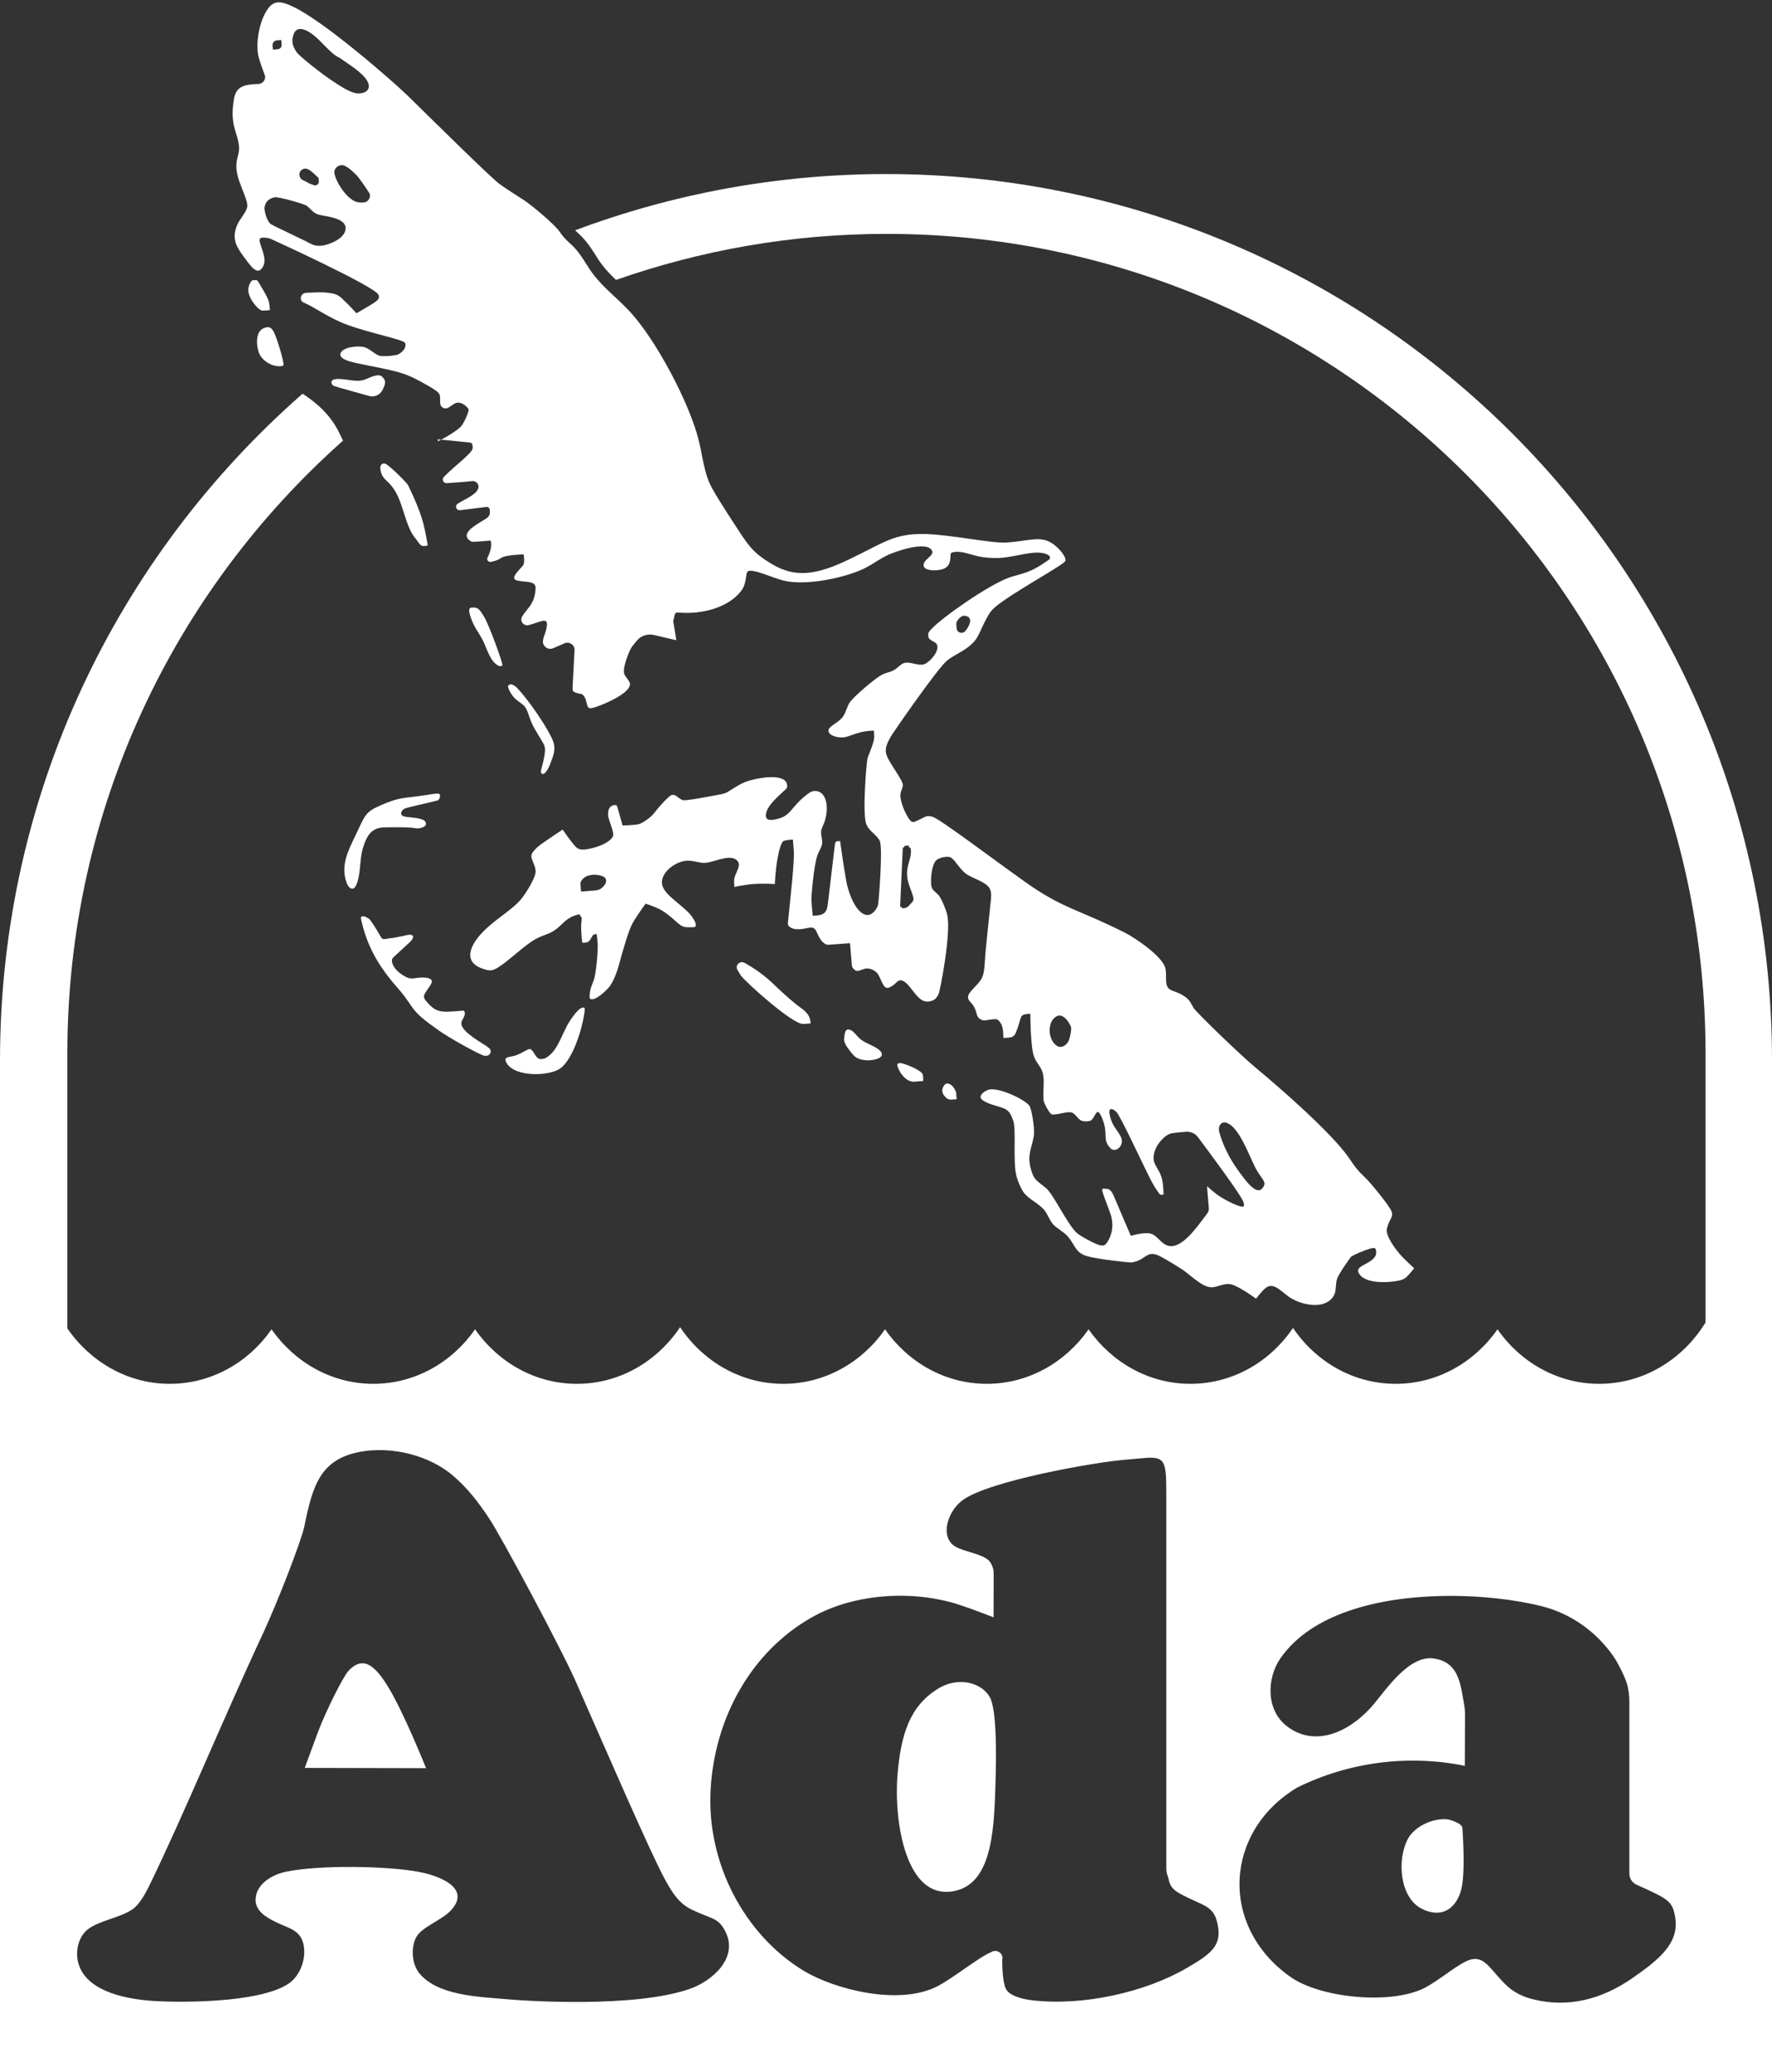<?xml version="1.0" encoding="UTF-8" standalone="no"?>
<!-- Created with Inkscape (http://www.inkscape.org/) -->

<svg
   width="19.677mm"
   height="23mm"
   viewBox="0 0 19.677 23"
   version="1.1"
   id="svg1"
   xml:space="preserve"
   sodipodi:docname="ada-logo-white-one-color.svg"
   inkscape:version="1.4 (e7c3feb1, 2024-10-09)"
   xmlns:inkscape="http://www.inkscape.org/namespaces/inkscape"
   xmlns:sodipodi="http://sodipodi.sourceforge.net/DTD/sodipodi-0.dtd"
   xmlns="http://www.w3.org/2000/svg"
   xmlns:svg="http://www.w3.org/2000/svg"><rect x="0" y="0" width="19.677" height="23" fill="#333333" stroke="none"/><sodipodi:namedview
     id="namedview1"
     pagecolor="#ffffff"
     bordercolor="#000000"
     borderopacity="0.25"
     inkscape:showpageshadow="2"
     inkscape:pageopacity="0.0"
     inkscape:pagecheckerboard="0"
     inkscape:deskcolor="#d1d1d1"
     inkscape:document-units="mm"
     inkscape:zoom="6.5642424"
     inkscape:cx="34.352784"
     inkscape:cy="54.38556"
     inkscape:window-width="1920"
     inkscape:window-height="1147"
     inkscape:window-x="1496"
     inkscape:window-y="25"
     inkscape:window-maximized="1"
     inkscape:current-layer="layer1" /><defs
     id="defs1" /><g
     id="layer1"
     transform="translate(33.54,-28.169)"><path
       id="path35"
       style="display:inline;stroke-width:0.353;fill:#ffffff;fill-opacity:1"
       inkscape:label="frame"
       d="M -23.701 30.101 C -24.916 30.101 -26.078 30.323 -27.153 30.725 L -27.132 30.746 C -27.113 30.763 -27.094 30.781 -27.076 30.8 C -27.016 30.862 -26.972 30.929 -26.929 30.997 C -26.906 31.034 -26.883 31.071 -26.855 31.107 C -26.812 31.165 -26.757 31.221 -26.699 31.276 C -25.76 30.947 -24.749 30.765 -23.697 30.765 C -18.674 30.765 -14.601 34.837 -14.601 39.86 L -14.601 42.848 C -14.852 43.257 -15.287 43.529 -15.781 43.529 C -16.244 43.529 -16.656 43.29 -16.911 42.924 C -17.167 43.29 -17.578 43.529 -18.041 43.529 C -18.511 43.529 -18.927 43.285 -19.182 42.909 C -19.437 43.285 -19.852 43.529 -20.322 43.529 C -20.785 43.529 -21.195 43.29 -21.452 42.924 C -21.708 43.29 -22.119 43.529 -22.582 43.529 C -23.045 43.529 -23.457 43.29 -23.712 42.924 C -23.968 43.29 -24.379 43.529 -24.842 43.529 C -25.314 43.529 -25.733 43.281 -25.988 42.9 C -26.242 43.281 -26.661 43.529 -27.134 43.529 C -27.598 43.529 -28.008 43.29 -28.265 42.924 C -28.52 43.29 -28.93 43.529 -29.395 43.529 C -29.858 43.529 -30.268 43.29 -30.525 42.924 C -30.779 43.29 -31.19 43.529 -31.655 43.529 C -32.122 43.529 -32.535 43.286 -32.792 42.914 L -32.792 39.86 C -32.792 37.154 -31.608 34.726 -29.731 33.06 C -29.745 33.033 -29.757 33.008 -29.77 32.98 C -29.863 32.781 -30.021 32.642 -30.18 32.539 C -32.239 34.343 -33.54 36.989 -33.54 39.94 L -33.54 51.17 L -13.863 51.17 L -13.863 39.94 C -13.863 34.507 -18.267 30.101 -23.701 30.101 z M -29.351 44.265 C -29.051 44.258 -28.728 44.362 -28.511 44.547 C -28.346 44.689 -28.237 44.832 -28.114 45.014 C -27.97 45.228 -27.31 46.468 -27.161 46.801 C -26.823 47.565 -26.32 48.731 -26.156 49.03 C -26.078 49.172 -26.005 49.293 -25.863 49.363 C -25.653 49.466 -25.568 49.45 -25.492 49.595 C -25.489 49.6 -25.487 49.606 -25.484 49.611 C -25.337 49.9 -25.632 50.161 -25.886 50.247 C -26.503 50.459 -27.715 50.379 -27.932 50.358 C -28.233 50.332 -28.682 50.318 -28.883 50.072 C -28.973 49.963 -28.979 49.764 -28.91 49.658 C -28.839 49.549 -28.619 49.476 -28.523 49.363 C -28.32 49.129 -28.642 48.992 -28.895 48.945 C -29.243 48.881 -29.978 48.867 -30.357 48.943 C -30.511 48.973 -30.698 49.077 -30.702 49.253 C -30.705 49.325 -30.659 49.391 -30.598 49.433 C -30.399 49.574 -30.22 49.552 -30.172 49.741 C -30.132 49.905 -30.208 50.101 -30.333 50.185 C -30.665 50.412 -31.616 50.398 -31.876 50.376 C -32.191 50.35 -32.593 50.256 -32.672 49.952 C -32.706 49.819 -32.666 49.665 -32.566 49.585 C -32.436 49.483 -32.196 49.456 -32.058 49.354 C -31.991 49.301 -31.932 49.2 -31.886 49.107 C -31.492 48.298 -31.061 47.244 -30.615 46.29 C -30.45 45.933 -30.194 45.272 -30.161 45.113 C -30.066 44.65 -29.983 44.34 -29.478 44.274 C -29.436 44.268 -29.394 44.266 -29.351 44.265 z M -20.798 44.35 C -20.602 44.341 -20.589 44.397 -20.589 44.753 L -20.589 48.9 C -20.589 48.97 -20.573 48.983 -20.564 49.023 C -20.549 49.107 -20.51 49.148 -20.435 49.189 C -20.17 49.333 -20.057 49.312 -20.016 49.544 C -19.973 49.775 -20.109 49.866 -20.363 50.014 C -20.826 50.284 -21.515 50.437 -22.074 50.372 C -22.186 50.359 -22.331 50.324 -22.371 50.243 C -22.405 50.17 -22.411 50.012 -22.411 49.923 C -22.392 49.851 -22.474 49.796 -22.535 49.838 C -22.669 49.892 -22.949 50.121 -23.129 50.215 C -23.552 50.435 -24.27 50.253 -24.617 50.043 C -25.277 49.642 -25.696 48.844 -25.649 48.029 C -25.603 47.236 -25.2 46.504 -24.527 46.122 C -24.052 45.852 -23.394 45.814 -22.88 45.984 C -22.72 46.037 -22.507 46.121 -22.507 46.121 L -22.506 45.669 C -22.506 45.6 -22.507 45.589 -22.52 45.557 C -22.528 45.534 -22.54 45.512 -22.558 45.492 C -22.635 45.415 -22.835 45.393 -22.93 45.336 C -23.108 45.232 -23.02 44.943 -22.849 44.819 C -22.553 44.604 -21.38 44.399 -21.061 44.373 C -20.949 44.364 -20.863 44.354 -20.798 44.35 z M -17.533 45.884 C -17.113 45.875 -16.709 45.924 -16.418 45.998 C -16.109 46.076 -15.82 46.268 -15.618 46.562 C -15.578 46.621 -15.483 46.799 -15.464 46.895 C -15.451 46.962 -15.45 46.978 -15.447 47.048 L -15.447 48.964 C -15.447 49.019 -15.415 49.068 -15.364 49.09 C -15.01 49.249 -14.967 49.272 -14.938 49.451 C -14.891 49.737 -15.114 49.918 -15.417 50.128 C -15.744 50.354 -16.121 50.463 -16.526 50.358 C -16.624 50.334 -16.726 50.284 -16.801 50.216 C -16.979 50.052 -17.042 49.883 -17.199 49.917 C -17.33 49.945 -17.544 50.146 -17.731 50.239 C -18.096 50.42 -18.88 50.351 -19.219 50.106 C -20.008 49.54 -19.94 48.491 -19.135 48.01 C -18.56 47.726 -17.903 47.642 -17.274 47.769 L -17.272 47.225 C -17.272 47.154 -17.273 47.139 -17.285 47.07 C -17.326 46.819 -17.359 46.618 -17.617 46.578 C -17.887 46.535 -18.142 46.913 -18.282 47.081 C -18.522 47.37 -18.912 47.577 -19.24 47.337 C -19.488 47.155 -19.473 46.796 -19.323 46.578 C -18.978 46.077 -18.233 45.899 -17.533 45.884 z M -29.511 46.631 C -29.562 46.629 -29.613 46.655 -29.668 46.712 C -29.728 46.775 -29.918 47.154 -30.008 47.391 C -30.075 47.573 -30.156 47.792 -30.156 47.792 L -28.809 47.795 C -28.809 47.795 -29.065 47.15 -29.249 46.862 C -29.343 46.715 -29.426 46.634 -29.511 46.631 z M -22.875 46.839 C -22.957 46.84 -23.043 46.863 -23.122 46.912 C -23.437 47.104 -23.538 47.422 -23.574 47.874 C -23.615 48.379 -23.484 49.292 -22.922 49.154 C -22.504 49.052 -22.499 48.412 -22.484 47.897 C -22.478 47.678 -22.469 47.146 -22.549 47.007 C -22.611 46.898 -22.737 46.838 -22.875 46.839 z M -17.526 48.362 C -17.681 48.369 -17.84 48.464 -17.9 48.569 C -18.03 48.795 -18.003 49.228 -17.753 49.355 C -17.508 49.48 -17.34 49.325 -17.303 49.089 C -17.276 48.918 -17.29 48.616 -17.301 48.459 C -17.305 48.404 -17.446 48.366 -17.461 48.364 C -17.482 48.361 -17.504 48.36 -17.526 48.362 z " /><path
       fill-rule="evenodd"
       fill="#182c64"
       fill-opacity="1"
       d="m -19.598,41.134 c 0.07,0.132 0.134,0.152 0.077,0.223 -0.068,0.088 -0.193,-0.09 -0.278,-0.208 -0.09,-0.125 -0.165,-0.277 -0.201,-0.412 -0.019,-0.07 0.021,-0.125 0.081,-0.105 0.139,0.047 0.243,0.35 0.321,0.502 m -3.364,-0.761 0.045,-0.003 -0.004,-0.052 c -0.001,-0.025 -0.003,-0.029 -0.01,-0.044 -0.03,-0.068 -0.094,-0.103 -0.125,-0.058 -0.032,0.047 -0.028,0.088 0.019,0.135 0.01,0.01 0.021,0.017 0.039,0.021 0.012,0.003 0.017,0.003 0.036,0.001 m -0.4,-0.2 0.074,-0.005 c 0,0 0.001,-0.043 -0.005,-0.07 -0.011,-0.045 -0.158,-0.107 -0.226,-0.125 -0.026,-0.007 -0.045,-0.005 -0.054,0.004 -0.018,0.022 0.054,0.174 0.153,0.196 0.018,0.004 0.023,0.004 0.058,0.001 m 1.713,-0.61 c 0.015,0.033 -0.019,0.146 -0.022,0.153 -0.025,0.059 -0.088,0.092 -0.135,0.059 -0.019,-0.014 -0.037,-0.033 -0.05,-0.057 -0.052,-0.092 -0.032,-0.236 0.057,-0.273 0.054,-0.022 0.112,0.033 0.15,0.117 m -2.518,0.136 c -0.004,0.04 0.034,0.095 0.054,0.12 0.062,0.084 0.088,0.11 0.196,0.119 0.052,0.004 0.198,-0.015 0.165,-0.085 -0.011,-0.023 -0.041,-0.044 -0.073,-0.062 -0.058,-0.032 -0.123,-0.054 -0.168,-0.094 -0.036,-0.032 -0.061,-0.074 -0.094,-0.091 -0.07,-0.036 -0.073,0.03 -0.08,0.094 m -3.327,0.218 c -0.012,0.004 -0.037,0.01 -0.057,0.004 -0.045,-0.014 -0.065,-0.096 -0.098,-0.107 -0.011,-0.004 -0.025,0.001 -0.04,0.008 -0.036,0.018 -0.083,0.048 -0.128,0.062 -0.076,0.022 -0.142,0.011 -0.095,0.087 0.098,0.157 0.477,0.142 0.595,0.055 0.138,-0.101 0.247,-0.444 0.269,-0.637 0.004,-0.033 -0.001,-0.05 -0.043,-0.029 -0.04,0.019 -0.106,0.116 -0.132,0.157 -0.072,0.119 -0.12,0.294 -0.223,0.371 -0.015,0.012 -0.034,0.025 -0.048,0.029 m 2.179,-0.923 c 0.058,0.079 0.566,0.535 0.688,0.539 0.041,0.001 0.09,-0.007 0.09,-0.007 0,0 -0.005,-0.039 -0.015,-0.066 -0.014,-0.039 -0.061,-0.083 -0.102,-0.11 -0.114,-0.079 -0.384,-0.342 -0.303,-0.266 -0.085,-0.079 -0.182,-0.152 -0.278,-0.207 0,0 0.017,0.008 -0.036,-0.021 -0.051,-0.029 -0.109,0.025 -0.081,0.076 z m -2.819,0.788 c -0.101,-0.065 -0.313,-0.187 -0.28,-0.274 0.014,-0.037 0.05,-0.077 0.03,-0.116 -0.003,-0.007 -0.008,-0.007 -0.054,-0.003 -0.207,0.018 -0.26,0.017 -0.36,-0.098 -0.018,-0.021 -0.034,-0.039 -0.034,-0.061 0,-0.041 0.062,-0.099 0.083,-0.15 0.019,-0.045 -0.032,-0.062 -0.099,-0.062 -0.004,0 -0.01,0 -0.014,0 -0.107,0.007 -0.117,0.032 -0.214,-0.032 -0.059,-0.039 -0.113,-0.099 -0.112,-0.16 0.001,-0.017 0.004,-0.021 0.037,-0.051 l 0.154,-0.142 h 0.001 c 0.074,-0.07 0.044,-0.103 -0.028,-0.085 -0.029,0.007 -0.066,0.015 -0.105,0.022 -0.026,0.005 -0.052,0.01 -0.076,0.012 -0.098,0.012 -0.08,0.029 -0.128,-0.052 -0.029,-0.051 -0.073,-0.121 -0.102,-0.157 -0.01,-0.011 -0.077,-0.052 -0.095,-0.026 -0.004,0.007 -0.001,0.018 0.001,0.028 0.001,0.011 0.003,0.017 0.014,0.061 0.058,0.226 0.161,0.422 0.329,0.626 0.048,0.057 0.098,0.112 0.141,0.169 0.083,0.114 0.098,0.161 0.225,0.262 0.048,0.04 0.099,0.072 0.152,0.112 0.09,0.069 0.474,0.282 0.506,0.281 0.003,0 0.007,0 0.01,0 0.051,0.01 0.083,-0.052 0.043,-0.084 -0.005,-0.005 -0.015,-0.011 -0.026,-0.019 m 1.177,-1.729 -0.13,0.01 -0.005,-0.069 c -0.003,-0.032 -0.001,-0.037 0.014,-0.058 0.039,-0.057 0.131,-0.074 0.218,-0.048 0.072,0.021 0.063,0.084 0.007,0.132 -0.01,0.008 -0.022,0.017 -0.034,0.021 -0.017,0.007 -0.025,0.008 -0.069,0.012 m 3.43,0.196 -0.001,-0.017 -0.017,0.001 0.03,-0.659 0.017,-0.001 -0.001,-0.017 0.051,-0.004 c 0,0 0,0.011 0.001,0.017 0.001,0.005 0.007,0.005 0.01,0.005 0.012,0.004 0.014,0.033 0.012,0.058 -0.004,0.065 -0.028,0.113 -0.037,0.168 -0.022,0.127 0.022,0.194 0.058,0.307 0.019,0.057 0.004,0.062 -0.041,0.11 -0.011,0.011 -0.019,0.023 -0.041,0.028 -0.017,0.003 -0.04,0.003 -0.04,0.003 m -5.735,-0.898 c 0.043,0 0.091,-0.001 0.131,-0.001 0.079,0 0.131,0.001 0.183,0.008 0.008,0.001 0.022,0.003 0.034,0.005 0.022,0.003 0.119,-0.011 0.101,-0.063 -0.005,-0.015 -0.018,-0.028 -0.025,-0.03 -0.113,-0.05 -0.28,-0.007 -0.244,-0.094 0.003,-0.007 0.015,-0.025 0.036,-0.033 0.011,-0.005 0.017,-0.007 0.061,-0.018 l 0.258,-0.061 c 0.044,-0.011 0.05,-0.012 0.055,-0.018 0.021,-0.018 0.018,-0.057 0.014,-0.062 -0.012,-0.015 -0.08,-0.003 -0.139,0.007 -0.276,0.043 -0.291,0.017 -0.525,0.119 -0.172,0.076 -0.165,0.112 -0.277,0.342 -0.077,0.161 -0.161,0.324 -0.094,0.511 0.012,0.032 0.04,0.085 0.08,0.065 0.021,-0.011 0.039,-0.061 0.045,-0.085 0.032,-0.112 0.023,-0.247 0.055,-0.356 0.05,-0.165 0.107,-0.234 0.251,-0.236 m 1.765,-0.908 c 0.029,0.063 -0.032,0.249 -0.036,0.274 -0.003,0.015 -0.003,0.028 0.003,0.033 0.032,0.039 0.081,-0.057 0.094,-0.09 0.044,-0.112 0.069,-0.179 0.036,-0.267 -0.047,-0.125 -0.263,-0.449 -0.401,-0.591 -0.025,-0.025 -0.069,-0.055 -0.095,-0.026 -0.018,0.022 0.04,0.112 0.072,0.143 0.036,0.036 0.08,0.057 0.109,0.09 0.034,0.043 0.045,0.106 0.073,0.172 0.04,0.094 0.114,0.194 0.146,0.262 m 4.662,-1.26 c -0.033,0.023 -0.081,0.001 -0.084,-0.039 l -0.003,-0.039 c -0.001,-0.026 0,-0.033 0.014,-0.052 0.03,-0.043 0.062,-0.061 0.102,-0.045 0.091,0.033 -0.015,0.163 -0.01,0.156 -0.011,0.012 -0.011,0.014 -0.019,0.019 m -5.493,-0.259 c -0.019,0.04 0.041,0.168 0.054,0.192 0.025,0.047 0.063,0.101 0.09,0.153 0.052,0.102 0.084,0.244 0.179,0.289 0.018,0.008 0.033,0.005 0.041,-0.005 0.011,-0.017 -0.147,-0.444 -0.196,-0.528 -0.028,-0.047 -0.057,-0.101 -0.095,-0.11 -0.025,-0.007 -0.065,-0.007 -0.073,0.01 m -0.974,-1.49 c 0.019,0.044 0.051,0.066 0.08,0.095 0.036,0.037 0.068,0.084 0.094,0.138 0.065,0.135 0.094,0.313 0.164,0.426 0.019,0.032 0.043,0.058 0.062,0.085 0.015,0.022 0.029,0.045 0.058,0.05 0.022,0.001 0.052,-0.007 0.052,-0.007 0,0 -0.017,-0.102 -0.037,-0.193 -0.054,-0.247 -0.211,-0.522 -0.175,-0.467 -0.039,-0.059 -0.207,-0.218 -0.254,-0.245 -0.032,-0.018 -0.066,0.01 -0.061,0.05 l 0.003,0.018 c 0.001,0.017 0.007,0.034 0.014,0.051 m -0.485,-0.969 c 0,0 0.295,0.083 0.343,0.096 0.059,0.017 0.121,-0.011 0.149,-0.065 0.034,-0.069 0.044,-0.101 0,-0.145 -0.022,-0.022 -0.047,-0.026 -0.105,-0.008 -0.037,0.011 -0.069,0.03 -0.103,0.04 -0.032,0.01 -0.065,0.011 -0.102,0.008 -0.072,-0.005 -0.225,-0.041 -0.252,0.003 -0.008,0.012 -0.005,0.037 0.015,0.051 0.005,0.004 0.011,0.007 0.055,0.019 m -0.688,-0.236 c 0.019,0.003 0.059,0.008 0.08,-0.007 0.015,-0.01 -0.068,-0.298 -0.106,-0.369 -0.025,-0.048 -0.054,-0.072 -0.119,-0.04 -0.09,0.043 -0.077,0.204 -0.039,0.288 0.025,0.051 0.096,0.114 0.183,0.128 m -0.131,-0.615 0.061,-0.004 c 0,0 -0.001,-0.043 -0.007,-0.079 -0.01,-0.057 -0.068,-0.145 -0.107,-0.214 -0.023,-0.039 -0.028,-0.043 -0.047,-0.041 l -0.019,0.001 c -0.019,0.001 -0.023,0.004 -0.037,0.029 -0.052,0.09 -0.001,0.187 0.07,0.265 0.011,0.012 0.023,0.023 0.037,0.032 0.018,0.012 0.023,0.012 0.05,0.011 m 0.478,-0.761 -0.349,-0.168 c -0.04,-0.021 -0.045,-0.023 -0.055,-0.029 -0.051,-0.034 -0.077,-0.157 -0.073,-0.187 0.011,-0.07 0.058,-0.102 0.117,-0.113 0.039,-0.005 0.322,0.072 0.354,0.096 0.039,0.032 0.065,0.07 0.109,0.09 0.058,0.029 0.354,0.03 0.318,0.182 -0.022,0.094 -0.164,0.152 -0.244,0.167 -0.033,0.005 -0.072,0.008 -0.109,-0.005 -0.021,-0.008 -0.028,-0.011 -0.069,-0.032 m 0.695,-0.522 c 0.004,0.045 -0.033,0.085 -0.08,0.083 h -0.025 c -0.008,0 -0.015,-0.001 -0.025,-0.003 -0.103,-0.012 -0.233,-0.19 -0.263,-0.313 -0.017,-0.066 0.055,-0.12 0.117,-0.09 0.039,0.018 0.106,0.076 0.149,0.128 0.054,0.068 0.125,0.183 0.124,0.178 0.005,0.036 0.001,0.011 0.003,0.017 m -0.568,-0.147 c 0,0.026 -0.028,0.047 -0.055,0.037 l -0.047,-0.017 c -0.011,-0.005 -0.021,-0.012 -0.033,-0.018 -0.015,-0.01 -0.034,-0.015 -0.05,-0.026 -0.012,-0.008 -0.018,-0.014 -0.025,-0.032 -0.023,-0.054 0.03,-0.107 0.087,-0.085 0.045,0.017 0.121,0.106 0.116,0.09 0.008,0.029 0.007,0.036 0.007,0.051 m -0.51,-1.468 c 0,0 -0.001,-0.023 -0.004,-0.047 -0.001,-0.029 0.021,-0.054 0.05,-0.055 0.041,-0.004 0.047,-0.004 0.047,-0.004 0,0 0.004,0.033 0.005,0.055 0,0.025 -0.017,0.043 -0.041,0.047 -0.022,0.003 -0.057,0.004 -0.057,0.004 m 0.751,0.098 c 0.073,0.055 0.252,0.158 0.302,0.26 0.041,0.084 -0.023,0.136 -0.119,0.128 -0.079,-0.007 -0.2,-0.091 -0.247,-0.121 -0.136,-0.087 -0.391,-0.289 -0.423,-0.336 -0.044,-0.065 -0.062,-0.12 -0.034,-0.197 0.048,-0.134 0.205,-0.015 0.28,0.059 0.068,0.068 0.152,0.16 0.208,0.189 0.012,0.007 0.025,0.012 0.033,0.018 m 1.078,4.228 0.332,0.033 c 0.044,0.004 0.05,0.007 0.054,0.028 0.004,0.017 0.007,0.03 0.001,0.048 -0.014,0.05 -0.225,0.214 -0.289,0.281 l -0.028,0.028 c -0.028,0.026 -0.005,0.072 0.033,0.069 0.021,-0.001 0.2,-0.015 0.2,-0.015 0.017,-0.001 0.028,-0.003 0.08,-0.008 0.047,-0.005 0.084,0.04 0.068,0.083 -0.007,0.015 -0.015,0.029 -0.025,0.039 -0.041,0.045 -0.141,0.091 -0.19,0.121 l -0.012,0.008 c -0.037,0.022 -0.017,0.077 0.026,0.072 0.029,-0.004 0.214,-0.026 0.291,-0.036 0.019,-0.003 0.037,0.012 0.039,0.032 0.001,0.017 0.001,0.026 0.001,0.036 -0.003,0.03 -0.021,0.047 -0.045,0.063 -0.114,0.07 -0.295,0.165 -0.171,0.247 0.015,0.01 0.022,0.011 0.068,0.007 l 0.157,-0.012 c 0,0 0.008,0.032 0.004,0.066 -0.003,0.041 -0.022,0.088 -0.039,0.123 -0.014,0.025 0.01,0.054 0.039,0.047 0.094,-0.019 0.096,-0.041 0.143,-0.057 0.065,-0.021 0.219,-0.026 0.219,-0.026 0,0 0.007,0.048 0.005,0.079 0,0.026 -0.008,0.04 -0.021,0.054 -0.052,0.062 -0.145,0.142 -0.045,0.16 0.103,0.019 0.203,-0.001 0.193,0.095 -0.004,0.05 -0.014,0.102 -0.039,0.147 -0.029,0.057 -0.08,0.102 -0.11,0.156 -0.029,0.05 0.018,0.109 0.074,0.094 0.141,-0.036 0.229,-0.106 0.194,0.044 -0.012,0.058 -0.033,0.087 -0.037,0.134 -0.004,0.059 0.058,0.103 0.113,0.079 0.091,-0.039 0.106,-0.045 0.124,-0.054 0.054,-0.025 0.117,0.017 0.114,0.074 -0.003,0.061 -0.021,0.398 -0.021,0.398 -0.001,0.044 -0.001,0.05 0.004,0.057 0.022,0.026 0.084,0.028 0.099,0.036 0.025,0.014 0.04,0.045 0.047,0.076 0.019,0.072 0.014,0.094 0.096,0.069 0.092,-0.028 0.433,-0.169 0.386,-0.278 -0.014,-0.03 -0.047,-0.062 -0.058,-0.091 -0.025,-0.063 0.051,-0.254 0.084,-0.303 0.018,-0.023 0.039,-0.05 0.059,-0.073 0.045,-0.051 0.117,-0.074 0.186,-0.058 0.096,0.022 0.248,0.058 0.248,0.058 l -0.034,-0.211 0.015,-0.066 c 0.007,-0.029 0.012,-0.032 0.058,-0.029 0.248,0.019 0.537,-0.054 0.681,-0.241 0.012,-0.017 0.023,-0.033 0.03,-0.051 0.047,-0.124 0.001,-0.185 0.098,-0.171 0.088,0.012 0.225,0.076 0.338,0.106 0.252,0.065 0.71,-0.032 0.925,-0.145 0.08,-0.043 0.15,-0.095 0.226,-0.132 0.079,-0.04 0.445,-0.171 0.502,-0.054 0.005,0.008 0.007,0.019 0.003,0.029 -0.011,0.034 -0.077,0.07 -0.092,0.11 -0.032,0.083 0.112,0.087 0.182,0.073 0.073,-0.014 0.112,-0.054 0.112,-0.149 0.001,-0.036 0.004,-0.04 0.036,-0.047 0.081,-0.015 0.183,0.025 0.255,0.043 0.088,0.021 0.208,0.029 0.302,0.018 0.193,-0.023 0.375,-0.092 0.491,-0.03 0.015,0.01 0.022,0.017 0.021,0.037 0,0.008 -0.004,0.012 -0.041,0.037 -0.059,0.04 -0.119,0.079 -0.185,0.106 -0.077,0.032 -0.164,0.048 -0.238,0.076 -0.225,0.084 -0.729,0.434 -0.853,0.568 -0.03,0.033 -0.034,0.039 -0.034,0.057 -0.001,0.014 -0.001,0.029 0.005,0.04 0.014,0.029 0.061,0.04 0.081,0.061 0.063,0.066 -0.076,0.22 -0.139,0.234 -0.066,0.015 -0.15,-0.033 -0.211,-0.017 -0.043,0.011 -0.074,0.058 -0.124,0.083 -0.034,0.019 -0.079,0.026 -0.116,0.043 -0.077,0.033 -0.336,0.259 -0.371,0.316 -0.03,0.051 -0.041,0.114 -0.079,0.163 -0.05,0.062 -0.145,0.096 -0.154,0.138 -0.012,0.058 0.094,0.092 0.172,0.083 0.073,-0.011 0.135,-0.055 0.263,-0.07 0.032,-0.003 0.068,-0.005 0.068,-0.005 0,0 0.004,0.036 0.005,0.066 0.001,0.052 -0.045,0.164 -0.074,0.236 -0.01,0.025 -0.061,0.61 -0.015,0.734 0.007,0.019 0.017,0.037 0.029,0.052 0.036,0.045 0.095,0.085 0.12,0.134 0.039,0.069 -0.011,0.689 -0.018,0.712 -0.018,0.065 -0.079,0.128 -0.141,0.11 -0.113,-0.034 -0.187,-0.247 -0.208,-0.354 -0.033,-0.172 -0.072,-0.463 -0.072,-0.463 0,0 -0.028,-0.001 -0.04,0.003 -0.007,0.003 -0.008,0.008 -0.012,0.012 -0.004,0.005 -0.005,0.011 -0.01,0.055 l -0.069,0.582 c -0.005,0.044 -0.007,0.052 -0.011,0.079 -0.012,0.063 -0.045,0.087 -0.112,0.094 -0.021,0.003 -0.05,0.004 -0.05,0.004 0,0 -0.011,-0.099 -0.015,-0.182 -0.001,-0.034 0.026,-0.382 0.069,-0.495 0.017,-0.044 0.044,-0.084 0.05,-0.124 0.005,-0.045 -0.015,-0.094 -0.011,-0.136 0.004,-0.039 0.028,-0.073 0.041,-0.116 0.041,-0.132 0.03,-0.307 -0.088,-0.331 -0.039,-0.007 -0.07,0.007 -0.105,0.033 -0.203,0.157 -0.176,0.252 -0.373,0.284 -0.073,0.012 -0.107,-0.011 -0.079,-0.096 0.025,-0.069 0.11,-0.15 0.19,-0.222 0.033,-0.029 0.037,-0.034 0.037,-0.052 0.005,-0.147 -0.283,-0.101 -0.396,-0.07 -0.102,0.026 -0.145,0.058 -0.247,0.121 -0.015,0.01 -0.032,0.021 -0.051,0.026 -0.025,0.008 -0.032,0.01 -0.077,0.018 -0.128,0.023 -0.358,0.069 -0.39,0.058 -0.057,-0.023 -0.074,-0.068 -0.121,-0.057 -0.03,0.007 -0.139,0.127 -0.198,0.204 -0.032,0.043 -0.13,0.112 -0.169,0.12 -0.072,0.014 -0.179,0.014 -0.179,0.014 l -0.05,-0.178 c -0.012,-0.043 -0.015,-0.048 -0.028,-0.048 -0.081,-0.003 -0.094,0.085 -0.076,0.149 0.017,0.055 0.058,0.158 0.05,0.189 -0.025,0.095 -0.284,0.169 -0.364,0.154 -0.026,-0.005 -0.043,-0.018 -0.066,-0.044 -0.05,-0.057 -0.131,-0.176 -0.131,-0.176 0,0 -0.149,0.098 -0.241,0.164 -0.058,0.04 -0.107,0.099 -0.107,0.125 -0.001,0.05 0.048,0.112 0.048,0.178 -0.001,0.068 -0.11,0.244 -0.161,0.305 -0.091,0.107 -0.237,0.194 -0.356,0.299 -0.196,0.169 -0.318,0.389 -0.072,0.473 0.08,0.028 0.11,0.028 0.185,-0.022 0.134,-0.088 0.302,-0.26 0.429,-0.32 0.062,-0.03 0.127,-0.045 0.179,-0.08 0.098,-0.065 0.113,-0.123 0.223,-0.165 0.012,-0.004 0.062,-0.022 0.066,-0.014 0.003,0.004 -0.001,0.012 0.001,0.017 0.003,0.003 0.007,0.004 0.011,0.007 0.008,0.007 0.007,0.028 0.005,0.044 -0.003,0.023 -0.005,0.04 -0.005,0.065 -0.001,0.063 0.012,0.179 0.012,0.179 0,0 0.034,0.003 0.057,-0.005 0.029,-0.01 0.044,-0.051 0.059,-0.074 0.004,-0.005 0.008,-0.011 0.021,-0.014 0.01,-0.001 0.025,-0.001 0.025,-0.001 0,0 0.005,0.055 0.01,0.105 0.005,0.096 -0.021,0.349 -0.044,0.407 -0.014,0.039 -0.033,0.077 -0.04,0.119 -0.007,0.036 -0.008,0.076 -0.003,0.083 0.045,0.044 0.183,-0.087 0.218,-0.132 0.043,-0.055 0.083,-0.16 0.106,-0.245 0.041,-0.154 0.107,-0.382 0.149,-0.456 0.058,-0.101 0.146,-0.22 0.146,-0.22 0,0 0.092,0.029 0.163,0.066 0.132,0.072 0.204,0.181 0.269,0.193 0.023,0.004 0.11,0.005 0.117,-0.001 0.033,-0.026 -0.037,-0.124 -0.072,-0.158 -0.153,-0.156 -0.371,-0.251 -0.27,-0.423 0.057,-0.098 0.194,-0.164 0.287,-0.153 0.102,0.012 0.13,0.037 0.22,0.015 0.083,-0.019 0.266,-0.099 0.317,0.004 0.021,0.041 -0.028,0.113 -0.045,0.172 -0.003,0.015 -0.004,0.028 -0.004,0.05 0.001,0.021 0.004,0.05 0.004,0.05 0,0 0.107,-0.025 0.216,-0.033 0.116,-0.008 0.233,0.001 0.233,0.001 0,0 0.008,-0.175 0.032,-0.294 0.012,-0.068 0.037,-0.174 0.069,-0.186 0.029,-0.01 0.099,-0.015 0.099,-0.015 0,0 0.007,0.068 0.011,0.131 0.007,0.116 -0.037,0.511 -0.063,0.766 -0.005,0.044 -0.004,0.051 0.005,0.062 0.026,0.029 0.068,0.039 0.112,0.037 0.072,0 0.134,-0.032 0.167,-0.012 0.034,0.019 0.041,0.085 0.088,0.142 0.01,0.011 0.022,0.023 0.036,0.032 0.019,0.011 0.026,0.012 0.072,0.008 l 0.207,-0.015 0.018,0.218 c 0.003,0.044 0.005,0.05 0.018,0.063 0.01,0.011 0.021,0.021 0.033,0.026 0.03,0.008 0.07,-0.021 0.109,-0.026 0.047,-0.005 0.103,0.023 0.128,0.057 0.045,0.062 0.061,0.182 0.128,0.154 0.084,-0.033 0.088,-0.095 0.145,-0.077 0.025,0.008 0.052,0.032 0.076,0.061 0.091,0.107 0.139,0.209 0.263,0.16 0.032,-0.012 0.048,-0.039 0.065,-0.07 0.017,-0.036 0.143,-0.679 0.096,-0.882 -0.014,-0.058 -0.062,-0.176 -0.094,-0.215 -0.025,-0.03 -0.055,-0.045 -0.073,-0.076 -0.026,-0.045 -0.012,-0.254 0.043,-0.311 0.028,-0.03 0.119,-0.05 0.154,-0.037 0.028,0.01 0.048,0.036 0.07,0.065 0.095,0.121 0.102,0.124 0.232,0.183 0.146,0.068 0.165,0.105 0.153,0.226 -0.019,0.198 -0.055,0.495 -0.069,0.712 -0.004,0.061 -0.01,0.121 -0.037,0.167 -0.055,0.092 -0.175,0.157 -0.142,0.227 0.012,0.026 0.044,0.045 0.066,0.091 0.011,0.021 0.019,0.048 0.026,0.074 0.011,0.047 0.057,0.074 0.103,0.066 0.062,-0.011 0.095,-0.015 0.114,-0.012 0.026,0.004 0.061,0.05 0.07,0.103 0.008,0.041 0.008,0.105 0.008,0.105 0,0 0.044,-0.001 0.073,-0.005 0.033,-0.005 0.054,-0.025 0.066,-0.055 0.063,-0.153 0.036,-0.198 0.119,-0.205 0.017,-0.001 0.041,-0.004 0.041,-0.004 0,0 0.001,0.361 0.039,0.469 0.022,0.063 0.055,0.095 0.079,0.139 0.052,0.098 0.021,0.194 0.028,0.346 0.001,0.036 0.07,0.158 0.092,0.163 0.066,0.01 0.178,-0.041 0.229,-0.018 0.034,0.015 0.054,0.059 0.091,0.083 0.025,0.017 0.101,0.017 0.119,0 0.04,-0.036 0.052,-0.107 0.081,-0.088 0.025,0.015 0.066,0.123 0.073,0.19 0.011,0.091 -0.01,0.138 0.059,0.209 0.04,0.041 0.106,0.01 0.123,-0.052 0.019,-0.072 -0.044,-0.123 -0.094,-0.212 -0.03,-0.057 -0.051,-0.142 -0.037,-0.161 0.014,-0.022 0.05,-0.003 0.077,0.026 0.04,0.043 0.233,0.455 0.351,0.696 0.032,0.065 0.063,0.123 0.102,0.179 0.025,0.037 0.029,0.041 0.041,0.04 l 0.026,-0.001 c 0,0 0,-0.085 -0.011,-0.147 -0.033,-0.172 -0.138,-0.179 -0.085,-0.34 0.025,-0.077 0.109,-0.176 0.182,-0.193 0.028,-0.005 0.062,-0.01 0.164,-0.018 0.051,-0.004 0.101,0.018 0.131,0.058 0.125,0.167 0.475,0.637 0.504,0.717 0.018,0.05 0.01,0.061 -0.023,0.055 -0.054,-0.01 -0.197,-0.08 -0.27,-0.135 -0.054,-0.041 -0.109,-0.091 -0.109,-0.091 l 0.018,0.215 c 0.003,0.044 0.003,0.051 -0.004,0.068 -0.005,0.012 -0.014,0.022 -0.021,0.033 -0.112,0.146 -0.302,0.43 -0.464,0.328 -0.055,-0.034 -0.098,-0.107 -0.161,-0.119 -0.08,-0.015 -0.214,0.026 -0.214,0.026 0,0 -0.107,-0.247 -0.171,-0.4 -0.045,-0.106 -0.055,-0.119 -0.112,-0.123 -0.014,0 -0.026,-0.001 -0.033,0.003 -0.015,0.01 0.052,0.168 0.09,0.276 0.037,0.109 0.025,0.22 -0.033,0.311 -0.025,0.039 -0.04,0.044 -0.077,0.039 -0.048,-0.007 -0.232,-0.105 -0.27,-0.143 -0.11,-0.113 -0.256,-0.427 -0.335,-0.492 -0.106,-0.088 -0.134,-0.088 -0.168,-0.208 -0.017,-0.057 -0.022,-0.113 -0.014,-0.169 0.01,-0.076 0.043,-0.15 0.048,-0.227 0.005,-0.077 -0.026,-0.27 -0.05,-0.309 -0.043,-0.066 -0.345,-0.214 -0.456,-0.179 -0.047,0.015 -0.103,0.059 -0.083,0.096 0.015,0.025 0.076,0.054 0.116,0.066 0.165,0.052 0.194,0.044 0.243,0.183 0.033,0.099 -0.005,0.433 0.032,0.601 0.012,0.054 0.054,0.16 0.092,0.205 0.055,0.066 0.16,0.113 0.218,0.181 0.041,0.05 0.057,0.11 0.096,0.157 0.044,0.05 0.116,0.083 0.163,0.135 0.08,0.088 0.079,0.16 0.178,0.208 0.088,0.044 0.462,0.079 0.5,0.083 0.021,0.001 0.04,0.003 0.059,-0.003 0.125,-0.028 0.139,-0.112 0.244,-0.084 0.061,0.017 0.278,0.156 0.302,0.172 0.107,0.077 0.215,0.189 0.313,0.192 0.069,0.003 0.143,-0.05 0.218,-0.033 0.092,0.021 0.281,0.16 0.281,0.16 0,0 0.066,-0.09 0.114,-0.125 0.091,-0.065 0.185,0.072 0.287,0.127 0.139,0.076 0.373,0.117 0.462,-0.036 0.005,-0.011 0.01,-0.022 0.014,-0.034 0.011,-0.043 0.007,-0.103 0.021,-0.149 0.022,-0.068 0.156,-0.248 0.157,-0.249 0.019,-0.017 0.227,-0.11 0.263,-0.095 0.017,0.008 0.021,0.062 0.007,0.087 -0.055,0.094 -0.22,0.106 -0.189,0.181 0.063,0.143 0.368,0.112 0.458,0.09 0.03,-0.007 0.054,-0.015 0.087,-0.048 0.032,-0.032 0.074,-0.087 0.074,-0.087 0,0 -0.084,-0.077 -0.135,-0.13 -0.079,-0.085 -0.186,-0.236 -0.168,-0.31 0.028,-0.11 0.076,-0.127 0.052,-0.19 -0.023,-0.065 -0.227,-0.31 -0.274,-0.357 -0.03,-0.032 -0.063,-0.061 -0.091,-0.092 -0.043,-0.047 -0.077,-0.102 -0.114,-0.154 -0.189,-0.269 -0.747,-0.759 -1.025,-0.989 -0.172,-0.142 -0.666,-0.619 -0.696,-0.67 -0.023,-0.04 -0.04,-0.08 -0.076,-0.109 -0.12,-0.094 -0.203,-0.059 -0.223,-0.153 -0.012,-0.051 0.003,-0.127 -0.015,-0.185 -0.039,-0.128 -0.331,-0.328 -0.453,-0.389 -0.515,-0.258 -0.678,-0.263 -1.076,-0.542 -0.356,-0.251 -0.962,-0.711 -1.051,-0.74 -0.077,-0.025 -0.081,0.004 -0.194,0.051 -0.03,0.012 -0.043,0.007 -0.066,-0.023 -0.05,-0.068 -0.109,-0.212 -0.099,-0.283 0.004,-0.034 0.025,-0.065 0.026,-0.098 0.001,-0.057 -0.141,-0.229 -0.179,-0.329 -0.028,-0.073 0.003,-0.138 0.058,-0.229 0.019,-0.032 0.514,-0.75 0.616,-0.827 0.063,-0.05 0.141,-0.083 0.209,-0.131 0.157,-0.114 0.125,-0.163 0.248,-0.373 0.022,-0.039 0.048,-0.066 0.084,-0.096 0.204,-0.165 0.761,-0.464 0.77,-0.504 0.01,-0.043 -0.065,-0.135 -0.134,-0.185 -0.139,-0.101 -0.263,-0.036 -0.52,-0.018 -0.163,0.011 -0.619,-0.088 -0.907,-0.095 -0.347,-0.007 -0.458,0.099 -0.854,0.288 -0.345,0.163 -0.579,0.203 -0.841,0.048 -0.223,-0.132 -0.267,-0.211 -0.424,-0.452 -0.102,-0.157 -0.247,-0.379 -0.282,-0.471 -0.058,-0.147 -0.072,-0.305 -0.114,-0.467 -0.103,-0.404 -0.469,-1.101 -0.765,-1.419 -0.127,-0.136 -0.291,-0.262 -0.405,-0.413 -0.074,-0.099 -0.127,-0.209 -0.209,-0.295 -0.036,-0.037 -0.077,-0.07 -0.11,-0.107 -0.023,-0.026 -0.043,-0.055 -0.065,-0.085 -0.054,-0.068 -0.267,-0.254 -0.382,-0.332 -0.095,-0.063 -0.181,-0.114 -0.267,-0.176 -0.092,-0.065 -0.682,-0.648 -1.029,-0.988 -0.153,-0.149 -0.923,-0.824 -1.275,-0.987 -0.125,-0.058 -0.205,-0.072 -0.276,0.03 -0.098,0.141 -0.135,0.387 -0.101,0.529 0.017,0.065 0.045,0.139 0.068,0.201 0.018,0.048 -0.018,0.099 -0.07,0.101 -0.153,0.004 -0.249,0.025 -0.271,0.167 -0.017,0.101 -0.022,0.196 -0.001,0.292 0.022,0.099 0.065,0.19 0.057,0.278 -0.004,0.039 -0.018,0.077 -0.025,0.116 -0.01,0.061 -0.003,0.125 0.015,0.186 0.037,0.123 0.112,0.266 0.101,0.325 -0.014,0.07 -0.085,0.132 -0.116,0.212 -0.05,0.132 -0.015,0.214 0.063,0.321 0.094,0.128 0.164,0.238 0.226,0.134 0.044,-0.074 0.003,-0.158 -0.029,-0.26 -0.021,-0.066 0.003,-0.076 0.102,-0.058 0.008,0.001 1.159,0.528 1.21,0.624 0.019,0.039 0.003,0.061 -0.076,0.11 -0.065,0.04 -0.167,0.098 -0.167,0.098 0,0 -0.074,-0.083 -0.145,-0.149 l -0.022,-0.021 c -0.028,-0.026 -0.062,-0.043 -0.099,-0.05 -0.052,-0.01 -0.127,-0.015 -0.178,-0.012 l -0.117,0.005 c -0.045,0.003 -0.072,0.051 -0.048,0.09 0.008,0.012 0.019,0.017 0.032,0.022 0.116,0.05 0.274,0.169 0.475,0.243 0.259,0.094 0.621,0.164 0.641,0.2 0.018,0.033 -0.004,0.087 -0.069,0.125 -0.03,0.019 -0.183,0.03 -0.218,0.017 -0.061,-0.023 -0.099,-0.074 -0.165,-0.094 -0.065,-0.019 -0.245,-0.003 -0.265,0.072 -0.019,0.08 0.197,0.107 0.306,0.131 0.375,0.076 0.424,0.083 0.695,0.241 0.045,0.028 0.09,0.055 0.101,0.085 0.017,0.052 -0.022,0.132 0.057,0.15 0.01,0.001 0.019,0.001 0.029,-0.003 0.032,-0.011 0.063,-0.048 0.099,-0.057 0.062,-0.017 0.127,0.048 0.136,0.072 0.008,0.022 -0.058,0.168 -0.09,0.196 -0.09,0.08 -0.248,0.157 -0.248,0.157"
       id="path37"
       style="display:inline;stroke-width:0.353;fill:#ffffff;fill-opacity:1"
       inkscape:label="bird" /></g></svg>
